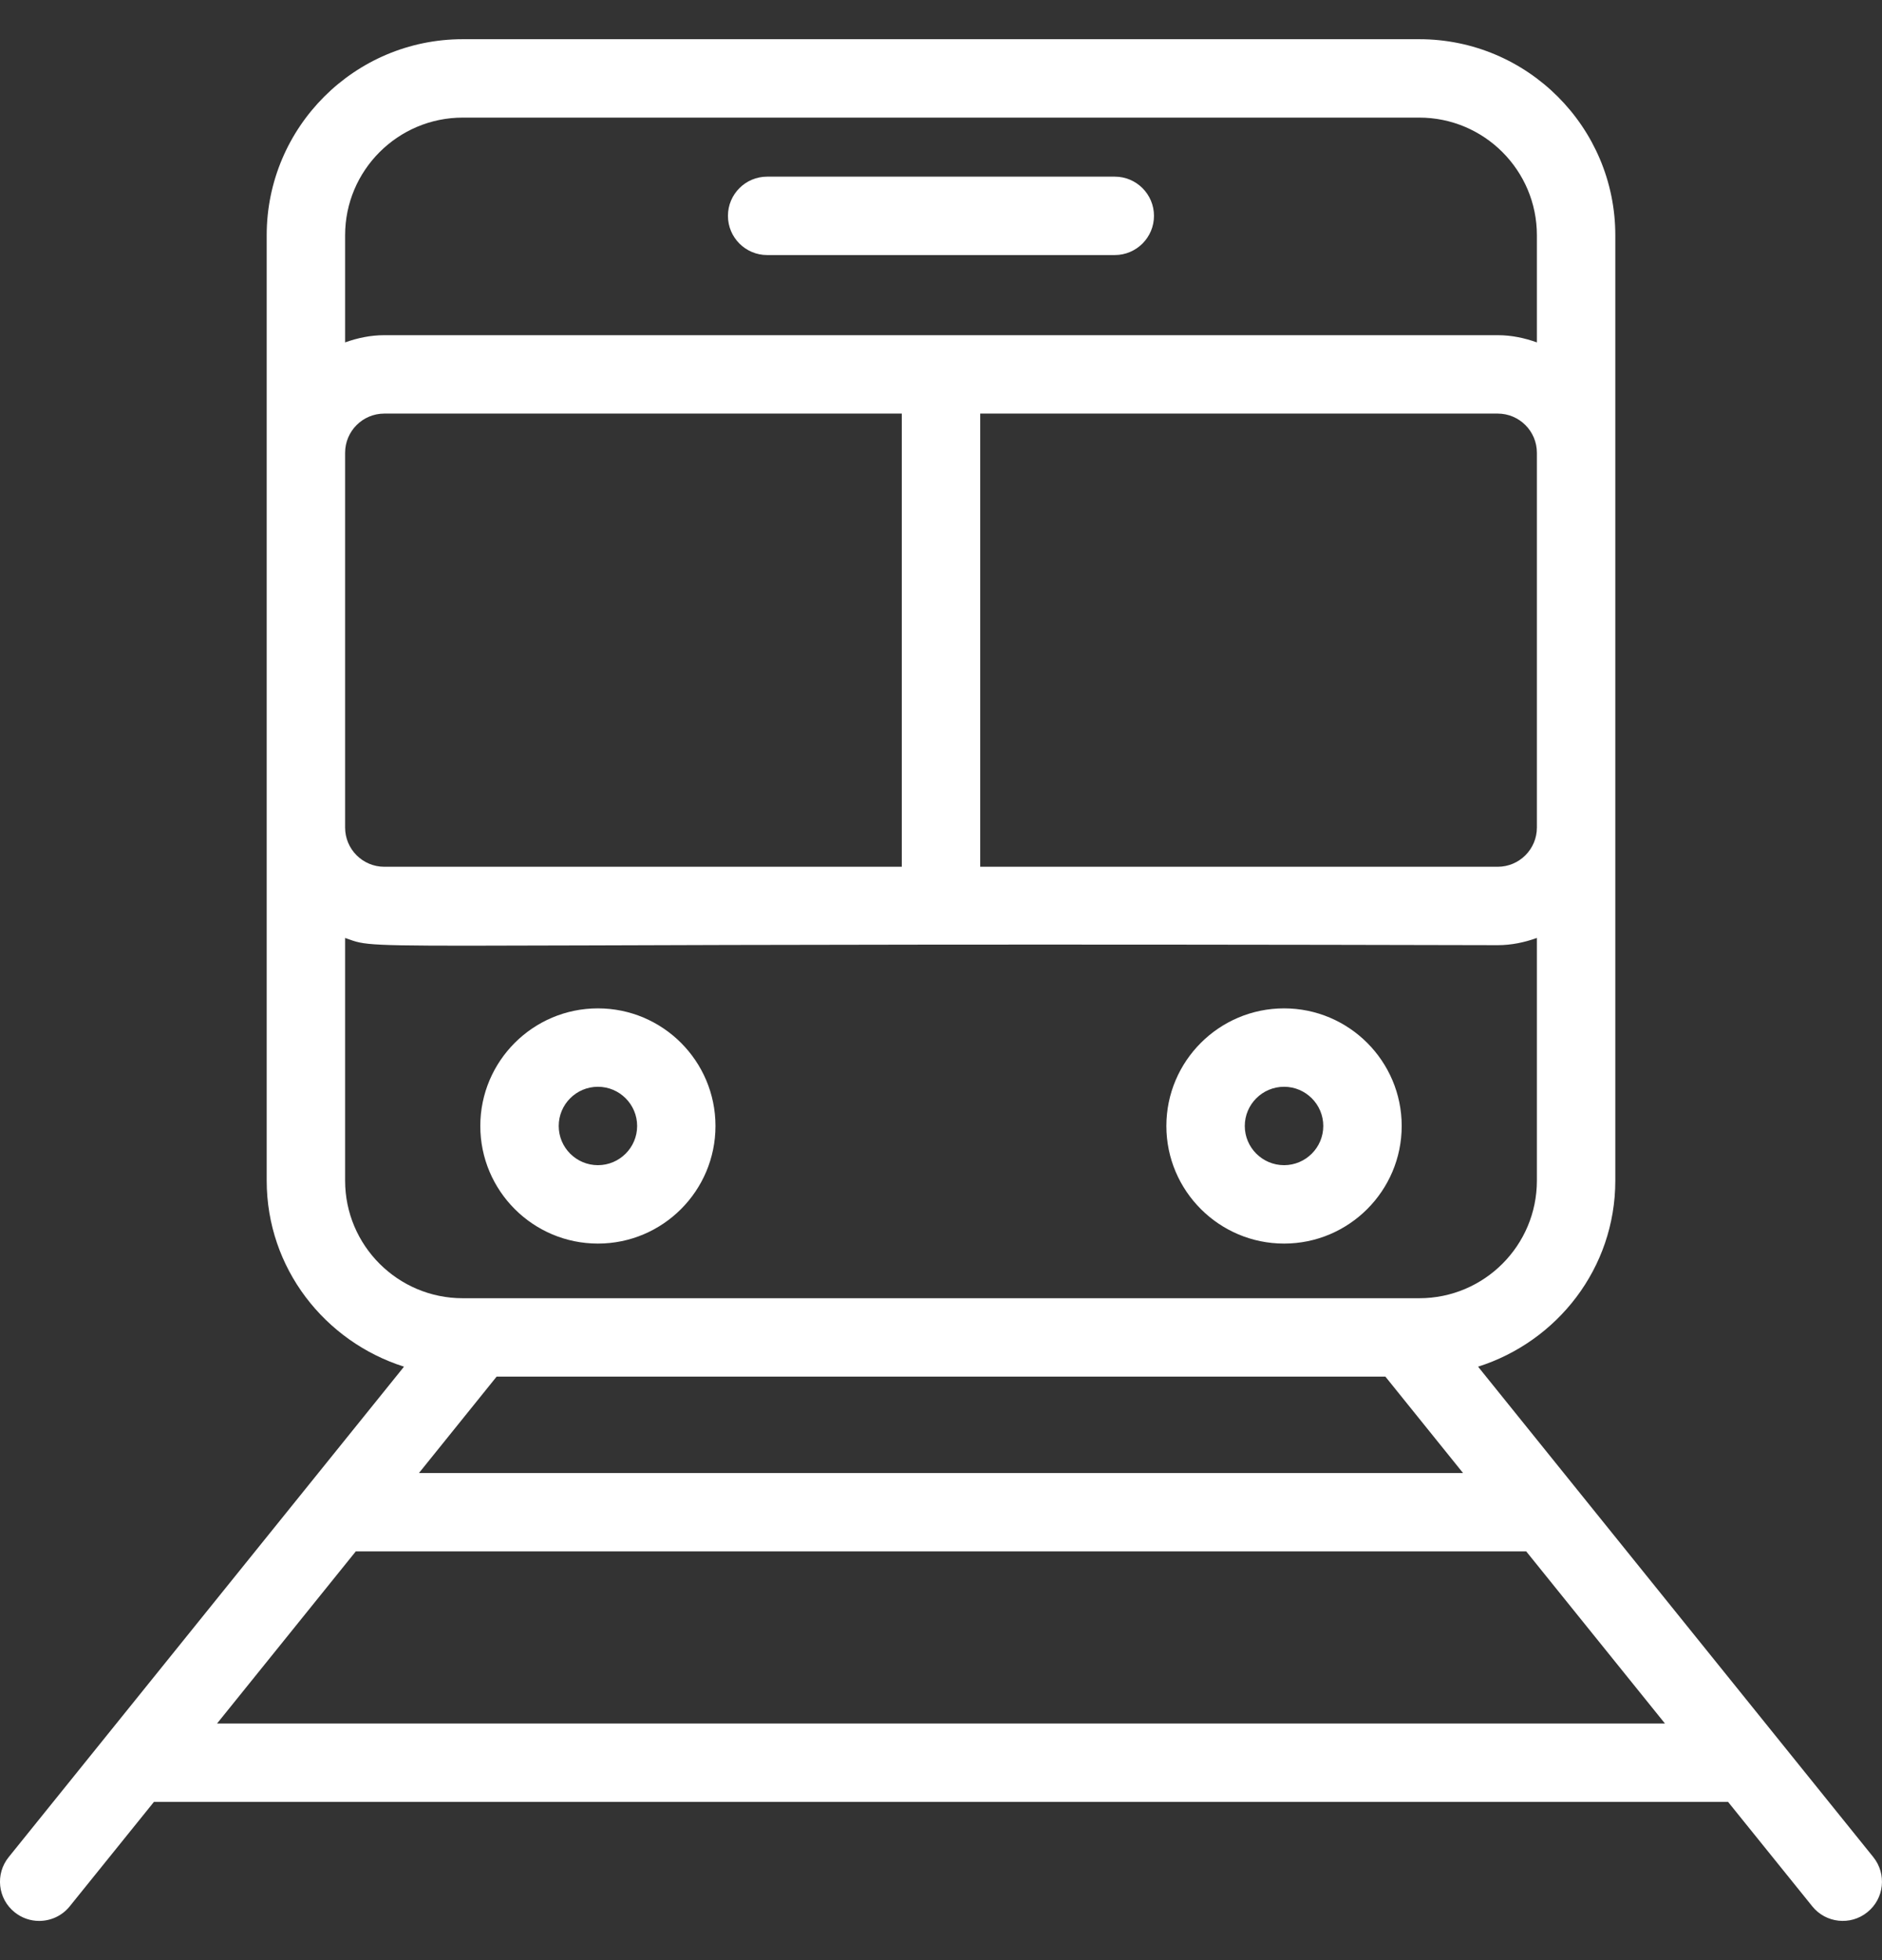 <svg xmlns="http://www.w3.org/2000/svg" width="24" height="25" viewBox="0 0 24 25" fill="none">
  <rect x="0" y="0" width="24" height="25" fill="#333333" stroke="none"/>
  <path fill-rule="evenodd" clip-rule="evenodd" d="M0.499 24.5C0.646 24.5 0.791 24.436 0.889 24.314L1.963 22.982H22.037L23.111 24.314C23.283 24.528 23.598 24.563 23.813 24.389C24.029 24.216 24.062 23.901 23.889 23.686L18.849 17.431C19.86 17.11 20.599 16.174 20.599 15.058V3C20.599 1.622 19.478 0.5 18.099 0.5H5.901C4.522 0.5 3.401 1.622 3.401 3V15.058C3.401 16.174 4.141 17.11 5.152 17.431L0.111 23.686C-0.063 23.901 -0.029 24.216 0.186 24.389C0.279 24.464 0.39 24.5 0.499 24.5ZM2.768 21.982L4.537 19.787H19.463L21.232 21.982H2.768ZM5.343 18.787L6.333 17.558H17.667L18.657 18.787H5.343ZM4.901 11.055C4.625 11.055 4.401 10.831 4.401 10.555V5.775C4.401 5.499 4.625 5.275 4.901 5.275H11.5V11.055H4.901ZM12.5 5.275H19.099C19.375 5.275 19.599 5.499 19.599 5.775V10.555C19.599 10.831 19.375 11.055 19.099 11.055H12.5V5.275ZM5.901 1.5H18.099C18.927 1.5 19.599 2.173 19.599 3V4.367C19.442 4.311 19.276 4.275 19.099 4.275H4.901C4.725 4.275 4.558 4.311 4.401 4.367V3C4.401 2.173 5.074 1.5 5.901 1.5ZM4.401 15.058V11.963C4.413 11.967 4.424 11.971 4.435 11.975C4.458 11.983 4.479 11.991 4.501 11.998C4.712 12.067 4.946 12.066 7.483 12.058C9.506 12.051 12.992 12.04 19.099 12.055C19.276 12.055 19.442 12.019 19.599 11.963V15.058C19.599 15.886 18.927 16.558 18.099 16.558H17.907H6.094H5.901C5.074 16.558 4.401 15.886 4.401 15.058ZM9.783 3.253H14.216C14.492 3.253 14.716 3.029 14.716 2.753C14.716 2.477 14.492 2.253 14.216 2.253H9.783C9.507 2.253 9.283 2.477 9.283 2.753C9.283 3.029 9.507 3.253 9.783 3.253ZM9.124 14.361C9.124 15.188 8.452 15.861 7.625 15.861C6.797 15.861 6.125 15.188 6.125 14.361C6.125 13.534 6.797 12.861 7.625 12.861C8.452 12.861 9.124 13.534 9.124 14.361ZM8.125 14.361C8.125 14.085 7.9 13.861 7.625 13.861C7.349 13.861 7.125 14.085 7.125 14.361C7.125 14.637 7.349 14.861 7.625 14.861C7.9 14.861 8.125 14.637 8.125 14.361ZM17.875 14.361C17.875 15.188 17.202 15.861 16.375 15.861C15.547 15.861 14.874 15.188 14.874 14.361C14.874 13.534 15.547 12.861 16.375 12.861C17.202 12.861 17.875 13.534 17.875 14.361ZM16.875 14.361C16.875 14.085 16.65 13.861 16.375 13.861C16.099 13.861 15.874 14.085 15.874 14.361C15.874 14.637 16.099 14.861 16.375 14.861C16.65 14.861 16.875 14.637 16.875 14.361Z" fill="white"/>
</svg>